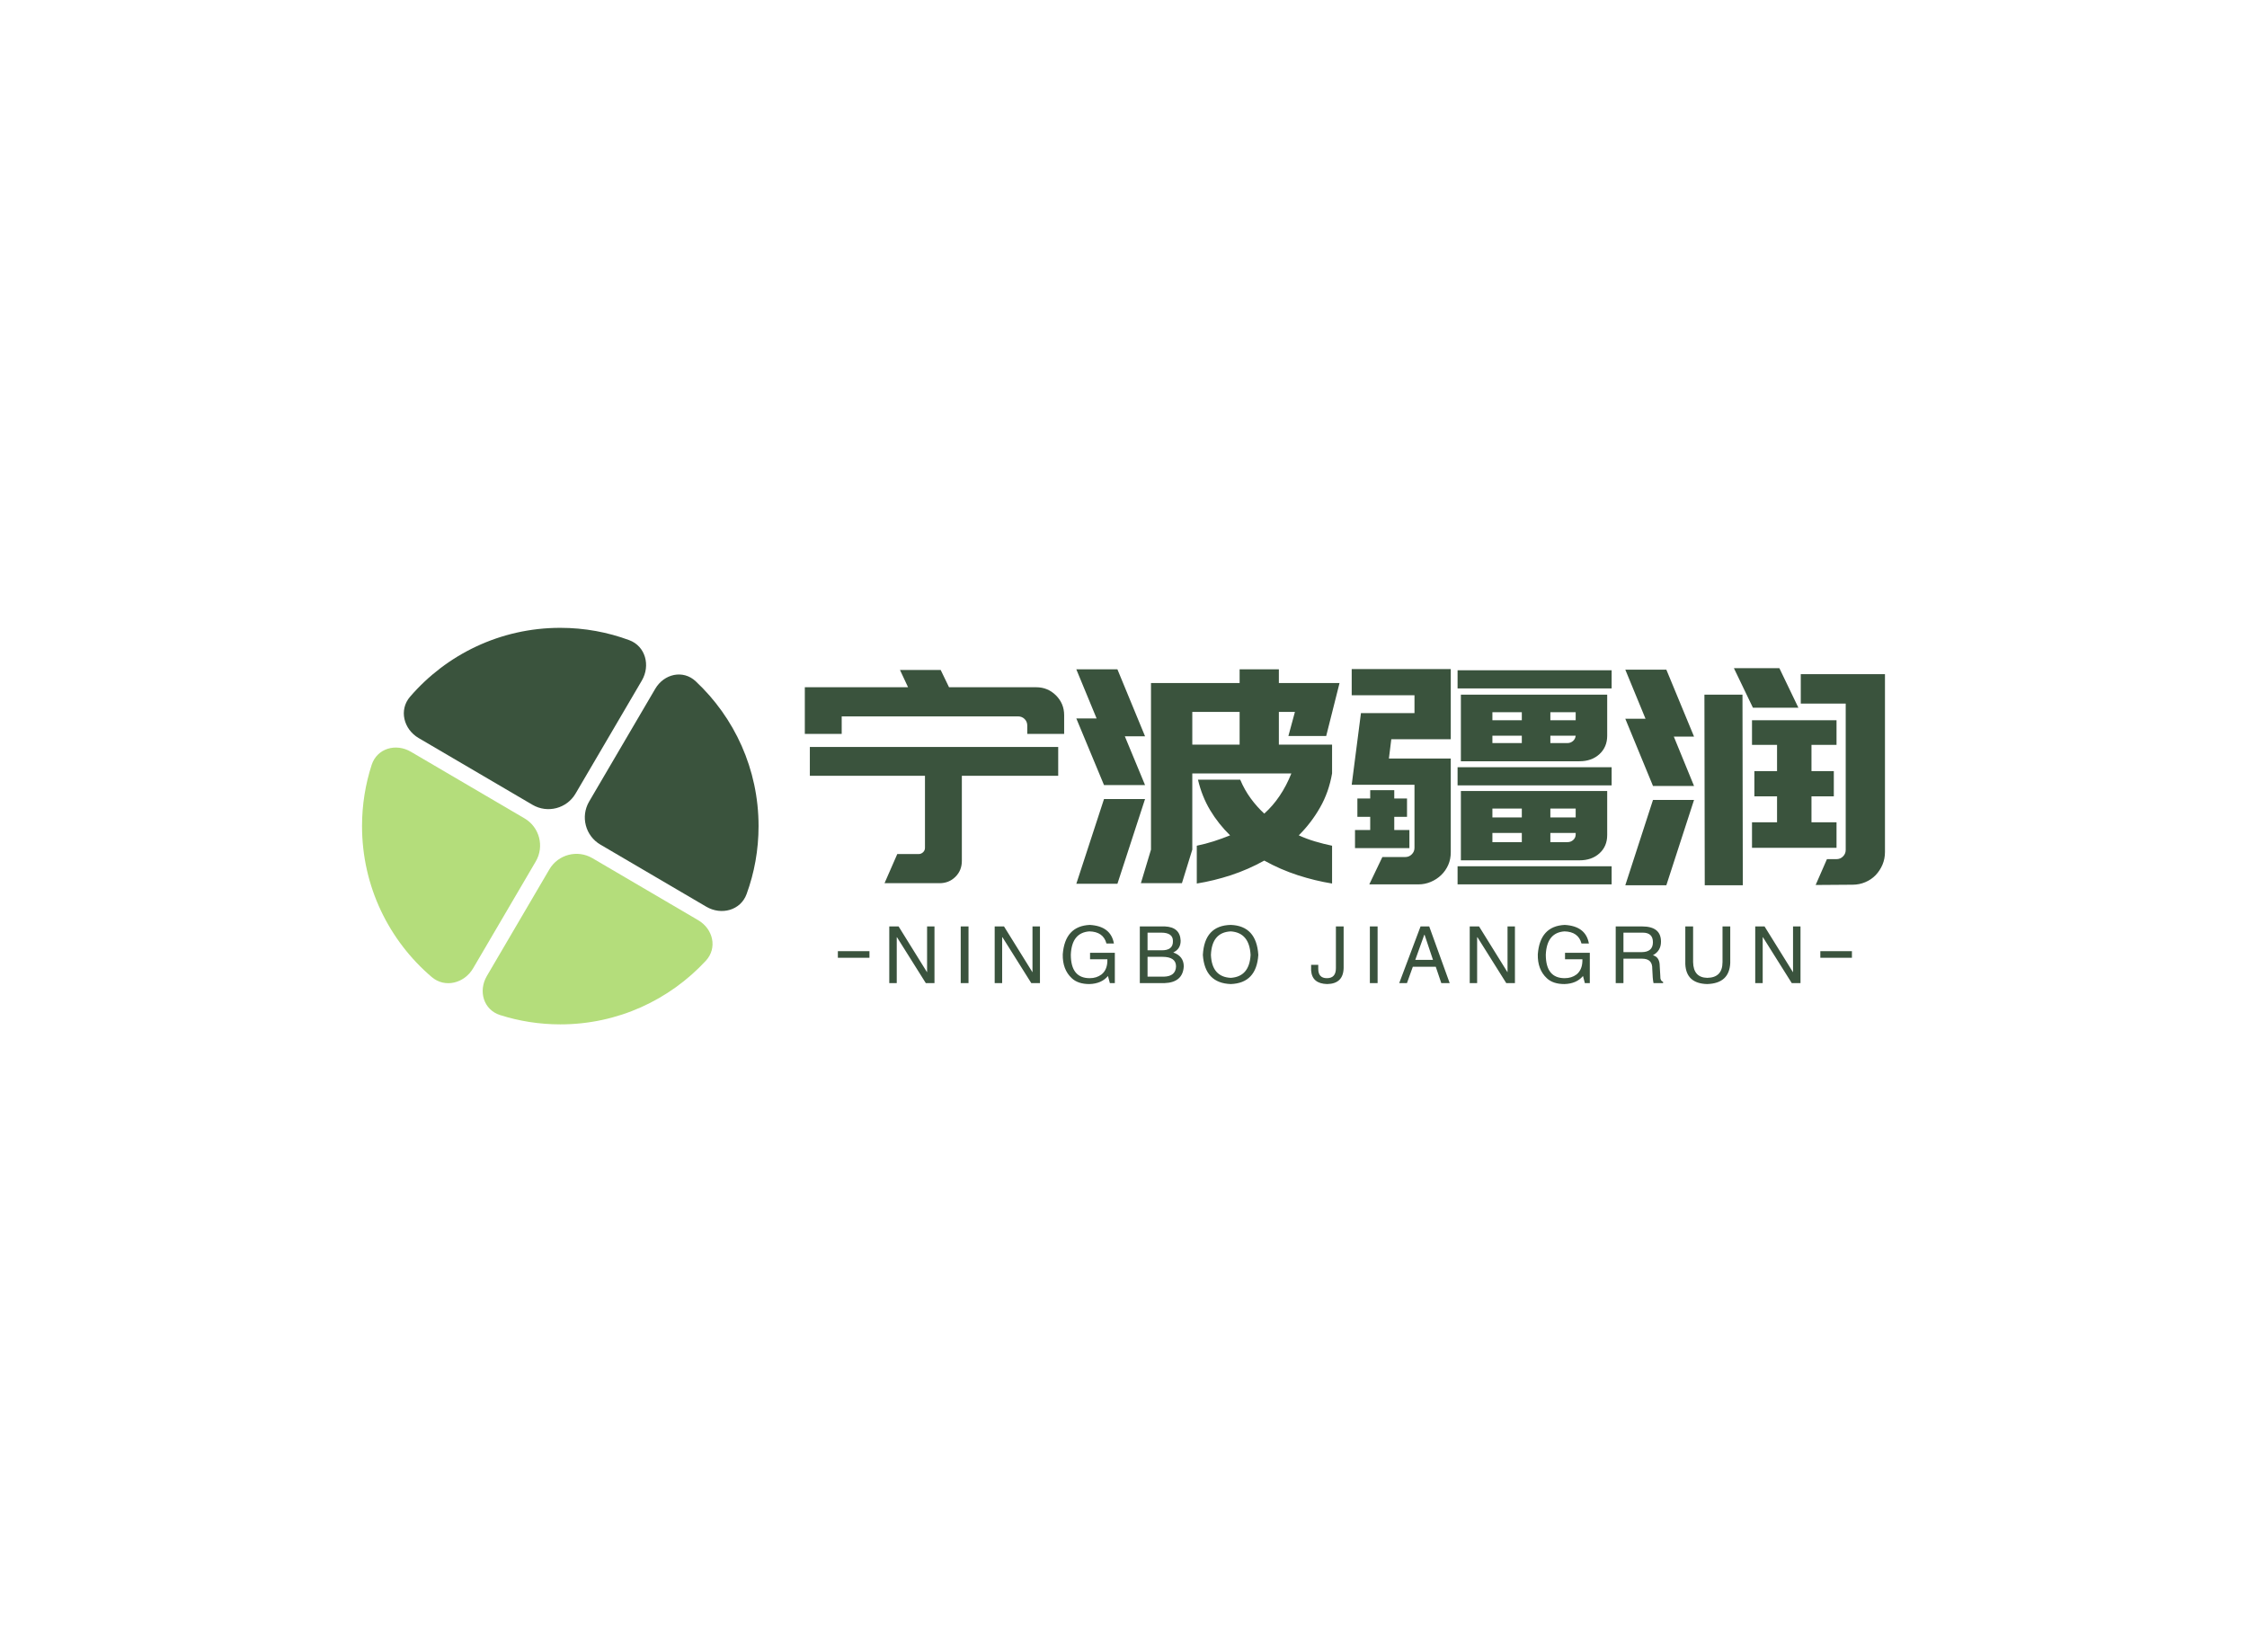 <svg data-v-0dd9719b="" version="1.0" xmlns="http://www.w3.org/2000/svg" xmlns:xlink="http://www.w3.org/1999/xlink" width="100%" height="100%" viewBox="0 0 340 250" preserveAspectRatio="xMidYMid meet" color-interpolation-filters="sRGB" style="margin: auto;"> <rect data-v-0dd9719b="" x="0" y="0" width="100%" height="100%" fill="#ffffff" fill-opacity="1" class="background"></rect> <rect data-v-0dd9719b="" x="0" y="0" width="100%" height="100%" fill="url(#watermark)" fill-opacity="1" class="watermarklayer"></rect> <g data-v-0dd9719b="" fill="#3a533d" class="icon-text-wrapper icon-svg-group iconsvg" transform="translate(54.78,94.999)"><g class="iconsvg-imagesvg" transform="translate(0,0)"><g><rect fill="#3a533d" fill-opacity="0" stroke-width="2" x="0" y="0" width="60" height="60.001" class="image-rect"></rect> <svg x="0" y="0" width="60" height="60.001" filtersec="colorsb6488295104" class="image-svg-svg primary" style="overflow: visible;"><svg version="1.1" id="cube" xmlns="http://www.w3.org/2000/svg" xmlns:xlink="http://www.w3.org/1999/xlink" x="0px" y="0px" viewBox="9.79 7.6 490.46 490.47" enable-background="new 0 0 511 507.62" xml:space="preserve">
<path fill="#3a533d" d="M372.43,83.05L290.7,222.44c-10.87,18.55-4.65,42.4,13.89,53.27l131.08,76.86
	c18.54,10.87,42.41,4.53,49.78-15.66c9.58-26.22,14.8-54.53,14.8-84.07c0-70.68-29.9-134.37-77.74-179.13
	C406.82,59.02,383.3,64.5,372.43,83.05z"></path>
<path fill="#3a533d" d="M273.91,212.6l81.96-139.78c10.87-18.55,4.58-42.49-15.57-49.97C313.74,12.99,285.01,7.6,255.02,7.6
	c-74.3,0-140.88,33.05-185.84,85.24c-14.03,16.29-7.94,40.19,10.6,51.06l140.86,82.59C239.19,237.36,263.04,231.14,273.91,212.6z"></path>
<path fill="#b4dd7b" d="M147.17,428.76l77.51-132.21c10.87-18.55,4.65-42.4-13.89-53.27L70.21,160.86
	c-18.54-10.88-41.86-4.23-48.49,16.22c-7.74,23.86-11.93,49.32-11.93,75.76c0,74.76,33.46,141.7,86.21,186.68
	C112.36,453.47,136.3,447.3,147.17,428.76z"></path>
<path fill="#b4dd7b" d="M241.48,306.39l-77.29,131.83c-10.87,18.55-4.19,41.78,16.3,48.31c23.51,7.49,48.55,11.54,74.54,11.54
	c71.14,0,135.2-30.29,179.99-78.68c14.61-15.78,9.05-39.35-9.5-50.22L294.75,292.5C276.2,281.63,252.35,287.85,241.48,306.39z"></path>
</svg></svg> <!----></g></g> <g transform="translate(67,6.099)"><g data-gra="path-name" fill-rule="" class="tp-name iconsvg-namesvg" transform="translate(0,0)"><g transform="scale(1)"><g><path d="M15.07-4.5L18.31-4.5Q18.68-4.5 18.97-4.77 19.26-5.04 19.26-5.44L19.26-5.44 19.26-16.34 1.84-16.34 1.84-20.7 19.26-20.7 24.84-20.7 39.42-20.7 39.42-16.34 24.84-16.34 24.84-3.46Q24.84-2.02 23.87-1.06 22.9-0.09 21.46-0.09L21.46-0.09 13.14-0.09 15.07-4.5ZM6.66-25.33L6.66-22.68 1.08-22.68 1.08-29.74 6.66-29.74 16.7-29.74 15.48-32.35 21.64-32.35 22.9-29.74 36.09-29.74Q37.84-29.74 39.08-28.51 40.32-27.27 40.32-25.52L40.32-25.52 40.32-22.68 34.74-22.68 34.74-23.94Q34.74-24.52 34.34-24.93 33.93-25.33 33.34-25.33L33.34-25.33 6.66-25.33ZM52.56-12.82L48.38 0 42.16 0 46.35-12.82 52.56-12.82ZM46.35-14.94L42.16-25.02 45.23-25.02 42.16-32.45 48.38-32.45 52.56-22.32 49.5-22.32 52.56-14.94 46.35-14.94ZM58.14-0.09L51.93-0.09 53.46-5.17 53.46-26.01 53.46-29.97 53.46-30.38 66.87-30.38 66.87-32.45 72.81-32.45 72.81-30.38 81.99-30.38 79.97-22.36 74.25-22.36 75.24-26.01 72.81-26.01 72.81-21.06 80.86-21.06 80.86-16.7Q80.37-13.86 79.04-11.54 77.72-9.22 75.82-7.33L75.82-7.33Q77-6.79 78.28-6.41 79.56-6.03 80.86-5.76L80.86-5.76 80.86-0.04Q78.3-0.45 75.67-1.3 73.03-2.16 70.6-3.51L70.6-3.51Q68.17-2.16 65.56-1.3 62.95-0.45 60.39-0.04L60.39-0.04 60.39-5.76Q61.69-6.03 62.95-6.43 64.22-6.84 65.43-7.33L65.43-7.33Q63.67-9.04 62.41-11.14 61.16-13.23 60.57-15.75L60.57-15.75 66.96-15.75Q67.63-14.17 68.56-12.91 69.48-11.65 70.6-10.62L70.6-10.62Q71.91-11.79 72.92-13.3 73.94-14.8 74.7-16.7L74.7-16.7 59.71-16.7 59.71-5.17 58.14-0.09ZM66.87-26.01L59.71-26.01 59.71-21.06 66.87-21.06 66.87-26.01ZM99.85-29.56L99.85-32.31 123.16-32.31 123.16-29.56 99.85-29.56ZM122.49-28.62L122.49-22.41Q122.49-20.7 121.32-19.62 120.15-18.54 118.3-18.54L118.3-18.54 100.35-18.54 100.35-28.62 122.49-28.62ZM117.72-24.75L117.72-25.96 113.89-25.96 113.89-24.75 117.72-24.75ZM109.57-25.96L105.12-25.96 105.12-24.75 109.57-24.75 109.57-25.96ZM105.12-22.41L105.12-21.29 109.57-21.29 109.57-22.41 105.12-22.41ZM113.89-21.29L116.46-21.29Q116.95-21.29 117.31-21.6 117.67-21.91 117.72-22.41L117.72-22.41 113.89-22.41 113.89-21.29ZM122.49-14.04L122.49-7.38Q122.49-5.67 121.32-4.61 120.15-3.55 118.3-3.55L118.3-3.55 100.35-3.55 100.35-14.04 122.49-14.04ZM117.72-10.04L117.72-11.38 113.89-11.38 113.89-10.04 117.72-10.04ZM109.57-11.38L105.12-11.38 105.12-10.04 109.57-10.04 109.57-11.38ZM105.12-7.69L105.12-6.3 109.57-6.3 109.57-7.69 105.12-7.69ZM113.89-6.3L116.46-6.3Q117-6.3 117.36-6.64 117.72-6.97 117.72-7.47L117.72-7.47 117.72-7.69 113.89-7.69 113.89-6.3ZM99.85-14.89L99.85-17.64 123.16-17.64 123.16-14.89 99.85-14.89ZM84.33-8.14L86.63-8.14 86.63-10.13 84.69-10.13 84.69-12.91 86.63-12.91 86.63-14.17 90.27-14.17 90.27-12.91 92.2-12.91 92.2-10.13 90.27-10.13 90.27-8.14 92.56-8.14 92.56-5.4 84.33-5.4 84.33-8.14ZM99.85 0.09L99.85-2.65 123.16-2.65 123.16 0.09 99.85 0.09ZM83.83-28.53L83.83-32.49 98.82-32.49 98.82-21.87 89.82-21.87 89.46-18.95 98.82-18.95 98.82-4.77Q98.82-3.73 98.44-2.86 98.05-1.98 97.38-1.33 96.7-0.67 95.8-0.29 94.91 0.09 93.91 0.09L93.91 0.09 86.49 0.09 88.47-4.05 91.94-4.05Q92.52-4.05 92.92-4.46 93.33-4.86 93.33-5.44L93.33-5.44 93.33-14.98 83.83-14.98 85.23-25.83 93.33-25.83 93.33-28.53 83.83-28.53ZM144.54-26.64L141.66-32.63 148.54-32.63 151.42-26.64 144.54-26.64ZM164.52-31.72L164.52-4.81Q164.52-3.78 164.14-2.88 163.75-1.98 163.1-1.3 162.45-0.63 161.55-0.25 160.65 0.14 159.61 0.14L159.61 0.14 154.03 0.18 155.74-3.73 157.19-3.73Q157.77-3.73 158.17-4.14 158.58-4.54 158.58-5.13L158.58-5.13 158.58-27.27 151.78-27.27 151.78-31.72 164.52-31.72ZM137.25 0.22L137.2-28.62 142.96-28.62 143.01 0.22 137.25 0.22ZM135.63-12.69L131.44 0.22 125.23 0.22 129.42-12.69 135.63-12.69ZM129.42-14.8L125.23-24.97 128.29-24.97 125.23-32.4 131.44-32.4 135.63-22.27 132.57-22.27 135.63-14.8 129.42-14.8ZM157.19-9.31L157.19-5.44 144.4-5.44 144.4-9.31 148.19-9.31 148.19-13.23 144.76-13.23 144.76-17.05 148.19-17.05 148.19-21.02 144.4-21.02 144.4-24.75 157.19-24.75 157.19-21.02 153.4-21.02 153.4-17.05 156.78-17.05 156.78-13.23 153.4-13.23 153.4-9.31 157.19-9.31Z" transform="translate(-1.08, 32.63)"></path></g> <!----> <!----> <!----> <!----> <!----> <!----> <!----></g></g> <g data-gra="path-slogan" fill-rule="" class="tp-slogan iconsvg-slogansvg" fill="#3a533d" transform="translate(5,38.85)"><rect x="0" height="1" y="3.975" width="4.78"></rect> <rect height="1" y="3.975" width="4.78" x="148.66"></rect> <g transform="translate(7.78,0)"><g transform="scale(1)"><path d="M2.30-8.58L6.61-1.64L6.61-8.58L7.73-8.58L7.73 0L6.42 0L2.06-6.94L2.02-6.94L2.02 0L0.89 0L0.89-8.58L2.30-8.58ZM11.70-8.58L12.88-8.58L12.88 0L11.70 0L11.70-8.58ZM18.25-8.58L22.56-1.64L22.56-8.58L23.69-8.58L23.69 0L22.38 0L18.02-6.94L17.97-6.94L17.97 0L16.84 0L16.84-8.58L18.25-8.58ZM33.89-3.61L31.27-3.61L31.27-4.59L35.02-4.59L35.02 0L34.27 0L33.98-1.08Q33 0.09 31.17 0.14L31.17 0.14Q29.44 0.14 28.50-0.75L28.50-0.75Q27.09-2.06 27.14-4.36L27.14-4.36Q27.47-8.63 31.22-8.81L31.22-8.81Q34.41-8.63 34.88-6L34.88-6L33.75-6Q33.28-7.78 31.17-7.83L31.17-7.83Q28.50-7.64 28.36-4.31L28.36-4.31Q28.36-0.75 31.22-0.75L31.22-0.75Q32.25-0.75 33-1.31L33-1.31Q33.94-2.06 33.89-3.61L33.89-3.61ZM42.03-7.64L39.97-7.64L39.97-4.97L42.03-4.97Q43.86-4.92 43.81-6.38L43.81-6.38Q43.81-7.64 42.03-7.64L42.03-7.64ZM42.50 0L38.80 0L38.80-8.58L42.59-8.58Q44.89-8.48 44.98-6.42L44.98-6.42Q44.98-5.16 43.86-4.64L43.86-4.64Q45.45-4.08 45.45-2.53L45.45-2.53Q45.31-0.09 42.50 0L42.50 0ZM42.22-3.98L39.97-3.98L39.97-0.98L42.45-0.98Q44.23-1.03 44.28-2.53L44.28-2.53Q44.28-3.98 42.22-3.98L42.22-3.98ZM55.56-4.27L55.56-4.27Q55.38-7.64 52.56-7.83L52.56-7.83Q49.70-7.69 49.56-4.27L49.56-4.27Q49.70-0.94 52.56-0.80L52.56-0.80Q55.38-0.98 55.56-4.27ZM56.73-4.27L56.73-4.27Q56.45 0 52.56 0.14L52.56 0.14Q48.63 0 48.34-4.27L48.34-4.27Q48.58-8.72 52.56-8.81L52.56-8.81Q56.45-8.67 56.73-4.27ZM64.72-1.92L64.72-2.77L65.80-2.77L65.80-2.16Q65.80-0.75 67.11-0.75L67.11-0.75Q68.47-0.75 68.47-2.25L68.47-2.25L68.47-8.58L69.64-8.58L69.64-2.30Q69.59 0.09 67.16 0.14L67.16 0.14Q64.86 0.09 64.72-1.92L64.72-1.92ZM73.61-8.58L74.78-8.58L74.78 0L73.61 0L73.61-8.58ZM84.42 0L83.58-2.48L80.11-2.48L79.22 0L78.05 0L81.28-8.58L82.59-8.58L85.69 0L84.42 0ZM81.84-7.31L80.48-3.52L83.16-3.52L81.89-7.31L81.84-7.31ZM90.13-8.58L94.44-1.64L94.44-8.58L95.56-8.58L95.56 0L94.25 0L89.89-6.94L89.84-6.94L89.84 0L88.72 0L88.72-8.58L90.13-8.58ZM105.77-3.61L103.14-3.61L103.14-4.59L106.89-4.59L106.89 0L106.14 0L105.86-1.08Q104.88 0.09 103.05 0.14L103.05 0.14Q101.31 0.14 100.38-0.75L100.38-0.75Q98.97-2.06 99.02-4.36L99.02-4.36Q99.34-8.63 103.09-8.81L103.09-8.81Q106.28-8.63 106.75-6L106.75-6L105.63-6Q105.16-7.78 103.05-7.83L103.05-7.83Q100.38-7.64 100.23-4.31L100.23-4.31Q100.23-0.75 103.09-0.75L103.09-0.75Q104.13-0.75 104.88-1.31L104.88-1.31Q105.81-2.06 105.77-3.61L105.77-3.61ZM114.80-3.70L111.98-3.70L111.98 0L110.81 0L110.81-8.58L114.80-8.58Q117.66-8.58 117.66-6.28L117.66-6.28Q117.66-4.88 116.44-4.22L116.44-4.22Q117.47-3.94 117.47-2.58L117.47-2.58L117.56-1.03Q117.52-0.38 117.98-0.19L117.98-0.19L117.98 0L116.53 0Q116.39-0.61 116.34-2.16L116.34-2.16Q116.39-3.70 114.80-3.70L114.80-3.70ZM114.89-7.64L111.98-7.64L111.98-4.69L114.70-4.69Q116.44-4.69 116.44-6.19L116.44-6.19Q116.44-7.64 114.89-7.64L114.89-7.64ZM126.97-3.19L126.97-8.58L128.14-8.58L128.14-3.05Q128 0.05 124.63 0.14L124.63 0.14Q121.48 0.05 121.34-2.86L121.34-2.86L121.34-8.58L122.52-8.58L122.52-3.19Q122.56-0.84 124.67-0.80L124.67-0.80Q126.97-0.84 126.97-3.19L126.97-3.19ZM133.33-8.58L137.64-1.64L137.64-8.58L138.77-8.58L138.77 0L137.45 0L133.09-6.94L133.05-6.94L133.05 0L131.92 0L131.92-8.58L133.33-8.58Z" transform="translate(-0.891, 8.812)"></path></g></g></g></g></g><defs v-gra="od"></defs></svg>